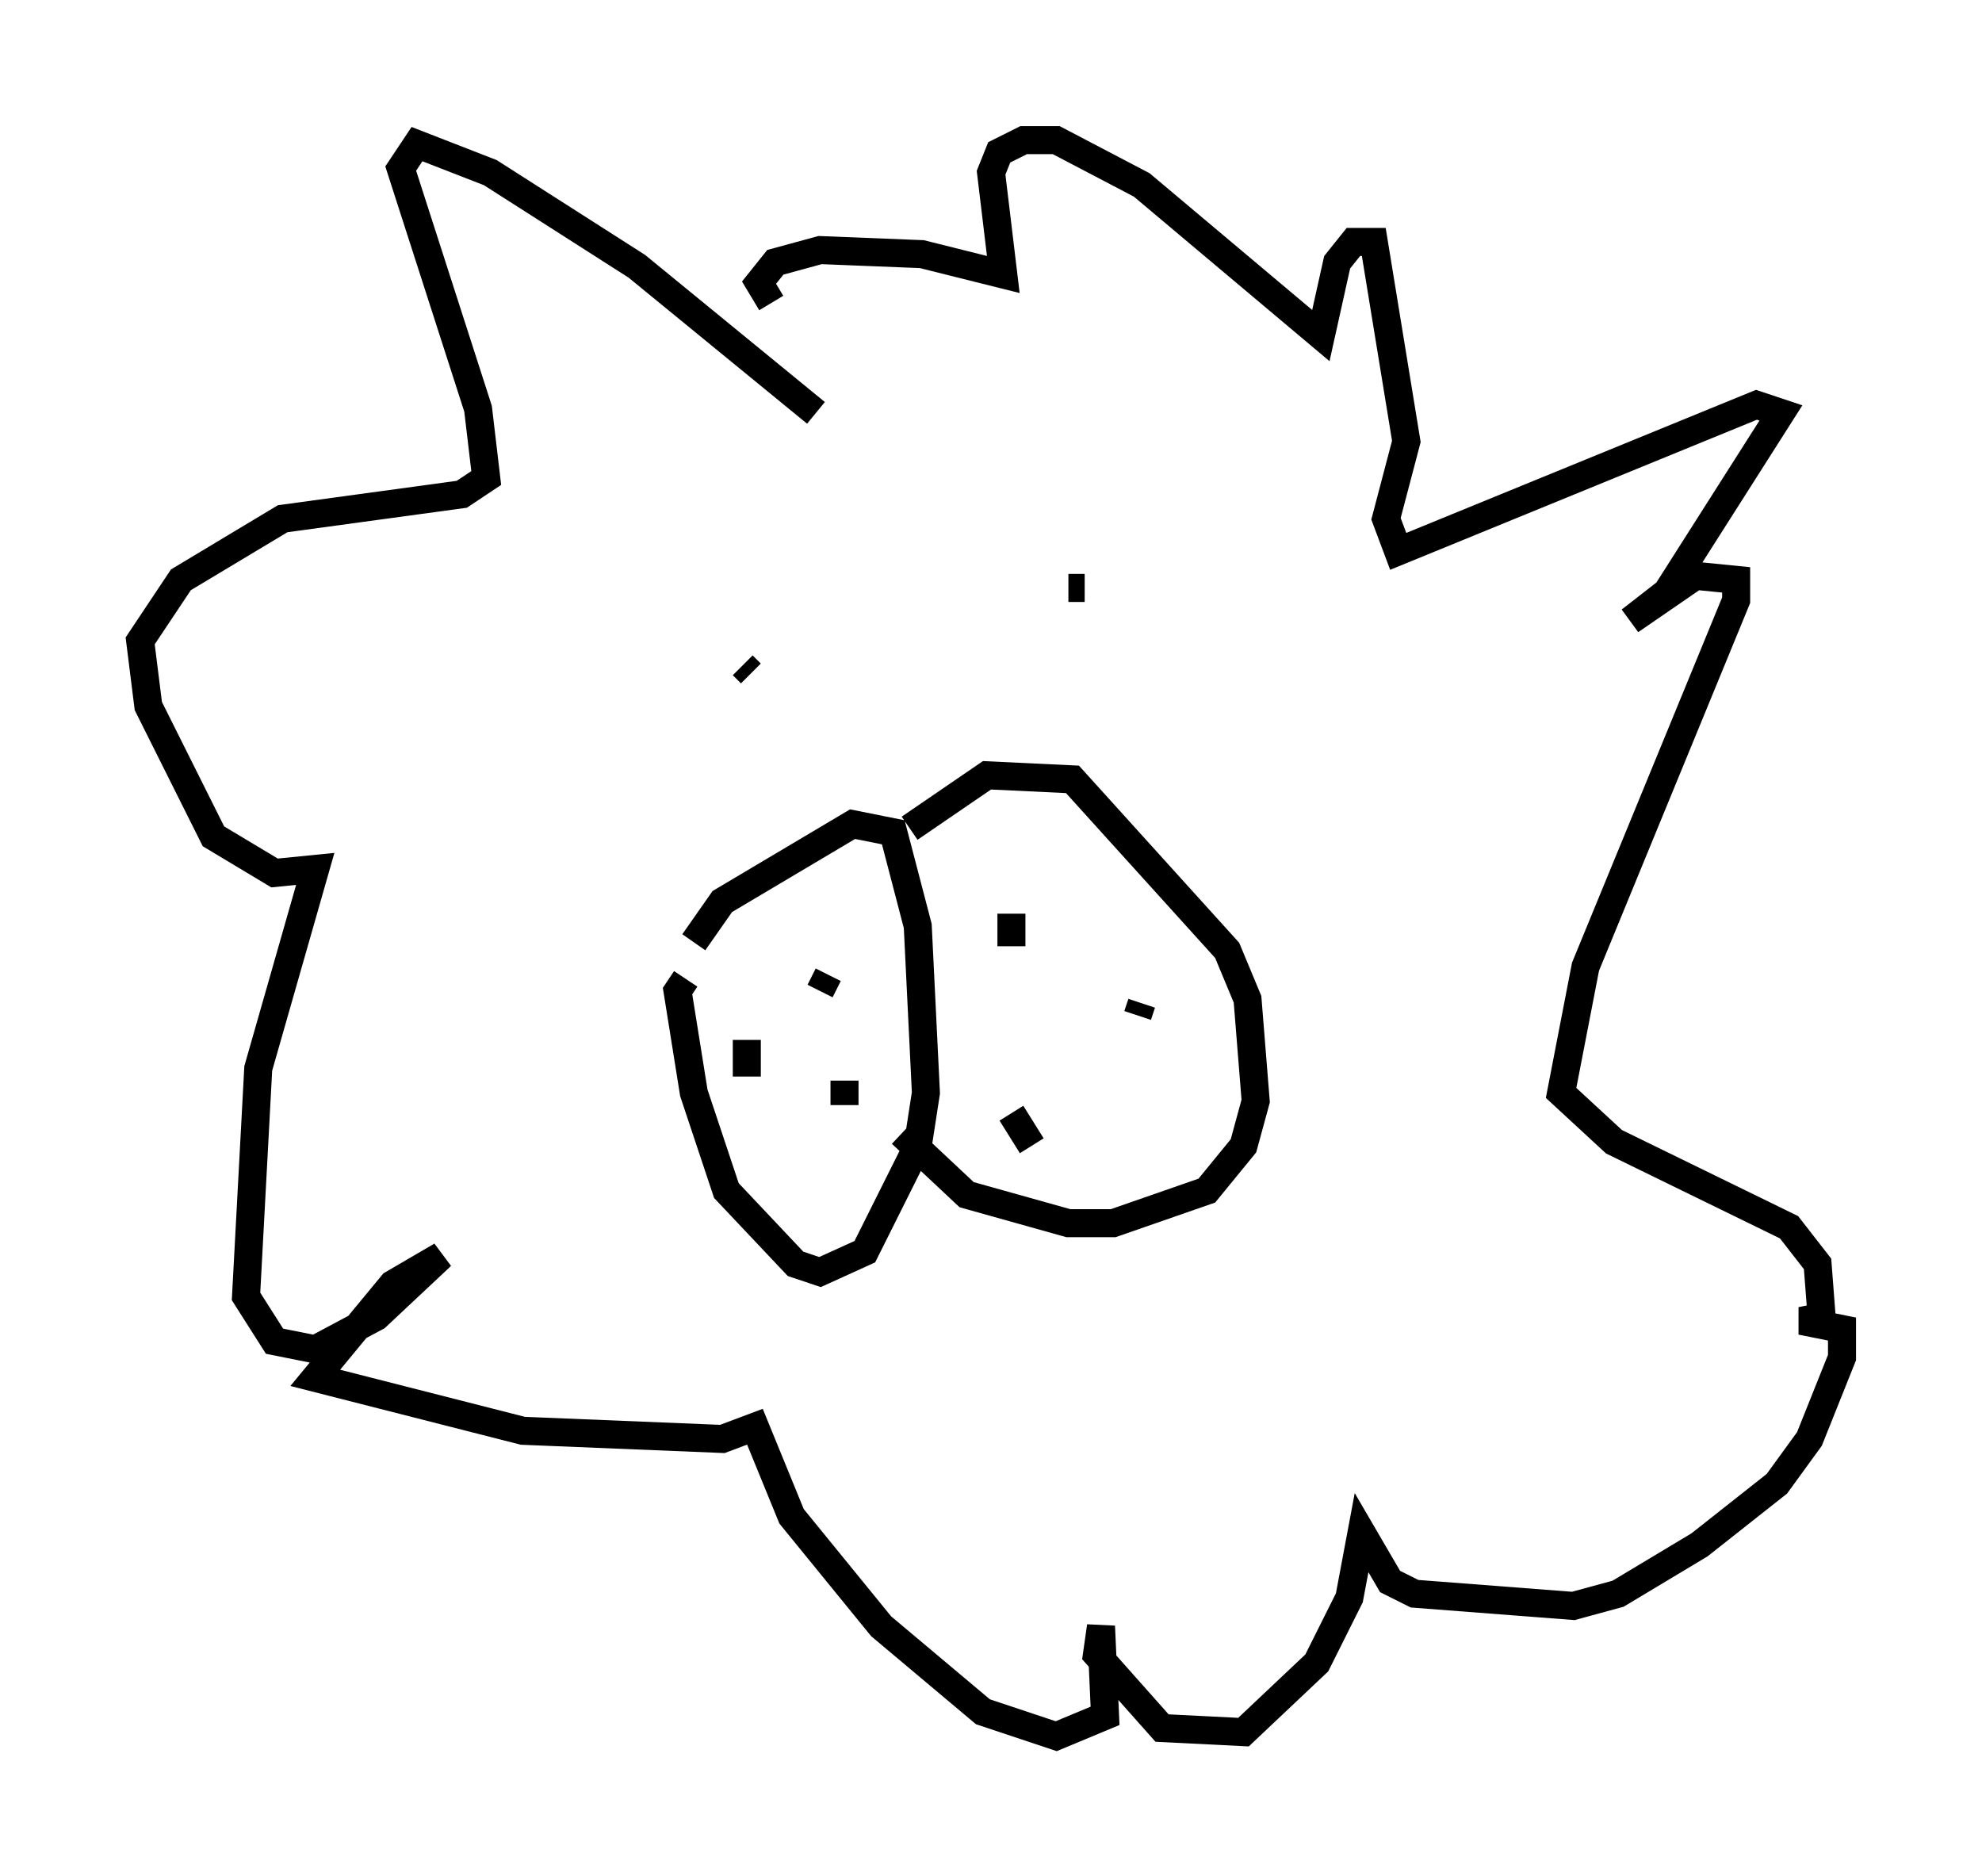 <?xml version="1.0" encoding="utf-8" ?>
<svg baseProfile="full" height="66.938" version="1.1" width="70.715" xmlns="http://www.w3.org/2000/svg" xmlns:ev="http://www.w3.org/2001/xml-events" xmlns:xlink="http://www.w3.org/1999/xlink"><defs /><rect fill="white" height="66.938" width="70.715" x="0" y="0" /><path d="M24.609, 35.067 m0.145, -1.453 l1.017, -1.453 4.648, -2.76 l1.453, 0.291 0.872, 3.341 l0.291, 5.955 -0.291, 1.888 l-1.888, 3.777 -1.598, 0.726 l-0.872, -0.291 -2.469, -2.615 l-1.162, -3.486 -0.581, -3.631 l0.291, -0.436 m7.989, -5.374 l2.76, -1.888 3.05, 0.145 l5.52, 6.101 0.726, 1.743 l0.291, 3.631 -0.436, 1.598 l-1.307, 1.598 -3.341, 1.162 l-1.598, 0.0 -3.631, -1.017 l-2.324, -2.179 m5.52, -6.827 l0.0, 0.0 m-1.598, 6.536 l0.0, 0.0 m0.0, -0.872 l0.0, 0.0 m0.0, -6.682 l0.0, 1.162 m0.0, 5.955 l0.726, 1.162 m3.922, -5.084 l-0.145, 0.436 m-11.039, -1.453 l-0.291, 0.581 m0.872, 3.196 l0.0, 0.872 m-3.486, -1.017 l0.0, -1.307 m0.145, -13.073 l-0.291, -0.291 m11.62, -2.76 l0.581, 0.0 m-9.587, -6.246 l-6.391, -5.229 -5.229, -3.341 l-2.615, -1.017 -0.581, 0.872 l2.76, 8.57 0.291, 2.469 l-0.872, 0.581 -6.391, 0.872 l-3.631, 2.179 -1.453, 2.179 l0.291, 2.324 2.324, 4.648 l2.179, 1.307 1.453, -0.145 l-2.034, 7.117 -0.436, 8.134 l1.017, 1.598 1.453, 0.291 l2.179, -1.162 2.324, -2.179 l-1.743, 1.017 -2.76, 3.341 l7.408, 1.888 7.117, 0.291 l1.162, -0.436 1.307, 3.196 l3.196, 3.922 3.631, 3.05 l2.615, 0.872 1.743, -0.726 l-0.145, -3.196 -0.145, 1.017 l2.324, 2.615 2.905, 0.145 l2.615, -2.469 1.162, -2.324 l0.436, -2.324 1.017, 1.743 l0.872, 0.436 5.665, 0.436 l1.598, -0.436 2.905, -1.743 l2.76, -2.179 1.162, -1.598 l1.162, -2.905 0.0, -1.017 l-1.453, -0.291 0.726, -0.145 l-0.145, -1.888 -1.017, -1.307 l-6.246, -3.05 -1.888, -1.743 l0.872, -4.503 5.374, -13.073 l0.0, -0.726 -1.453, -0.145 l-2.324, 1.598 1.307, -1.017 l4.067, -6.391 -0.872, -0.291 l-12.782, 5.229 -0.436, -1.162 l0.726, -2.76 -1.162, -7.117 l-0.726, 0.0 -0.581, 0.726 l-0.581, 2.615 -6.391, -5.374 l-3.05, -1.598 -1.162, 0.0 l-0.872, 0.436 -0.291, 0.726 l0.436, 3.631 -2.905, -0.726 l-3.631, -0.145 -1.598, 0.436 l-0.581, 0.726 0.436, 0.726 " fill="none" stroke="black" stroke-width="1" /></svg>